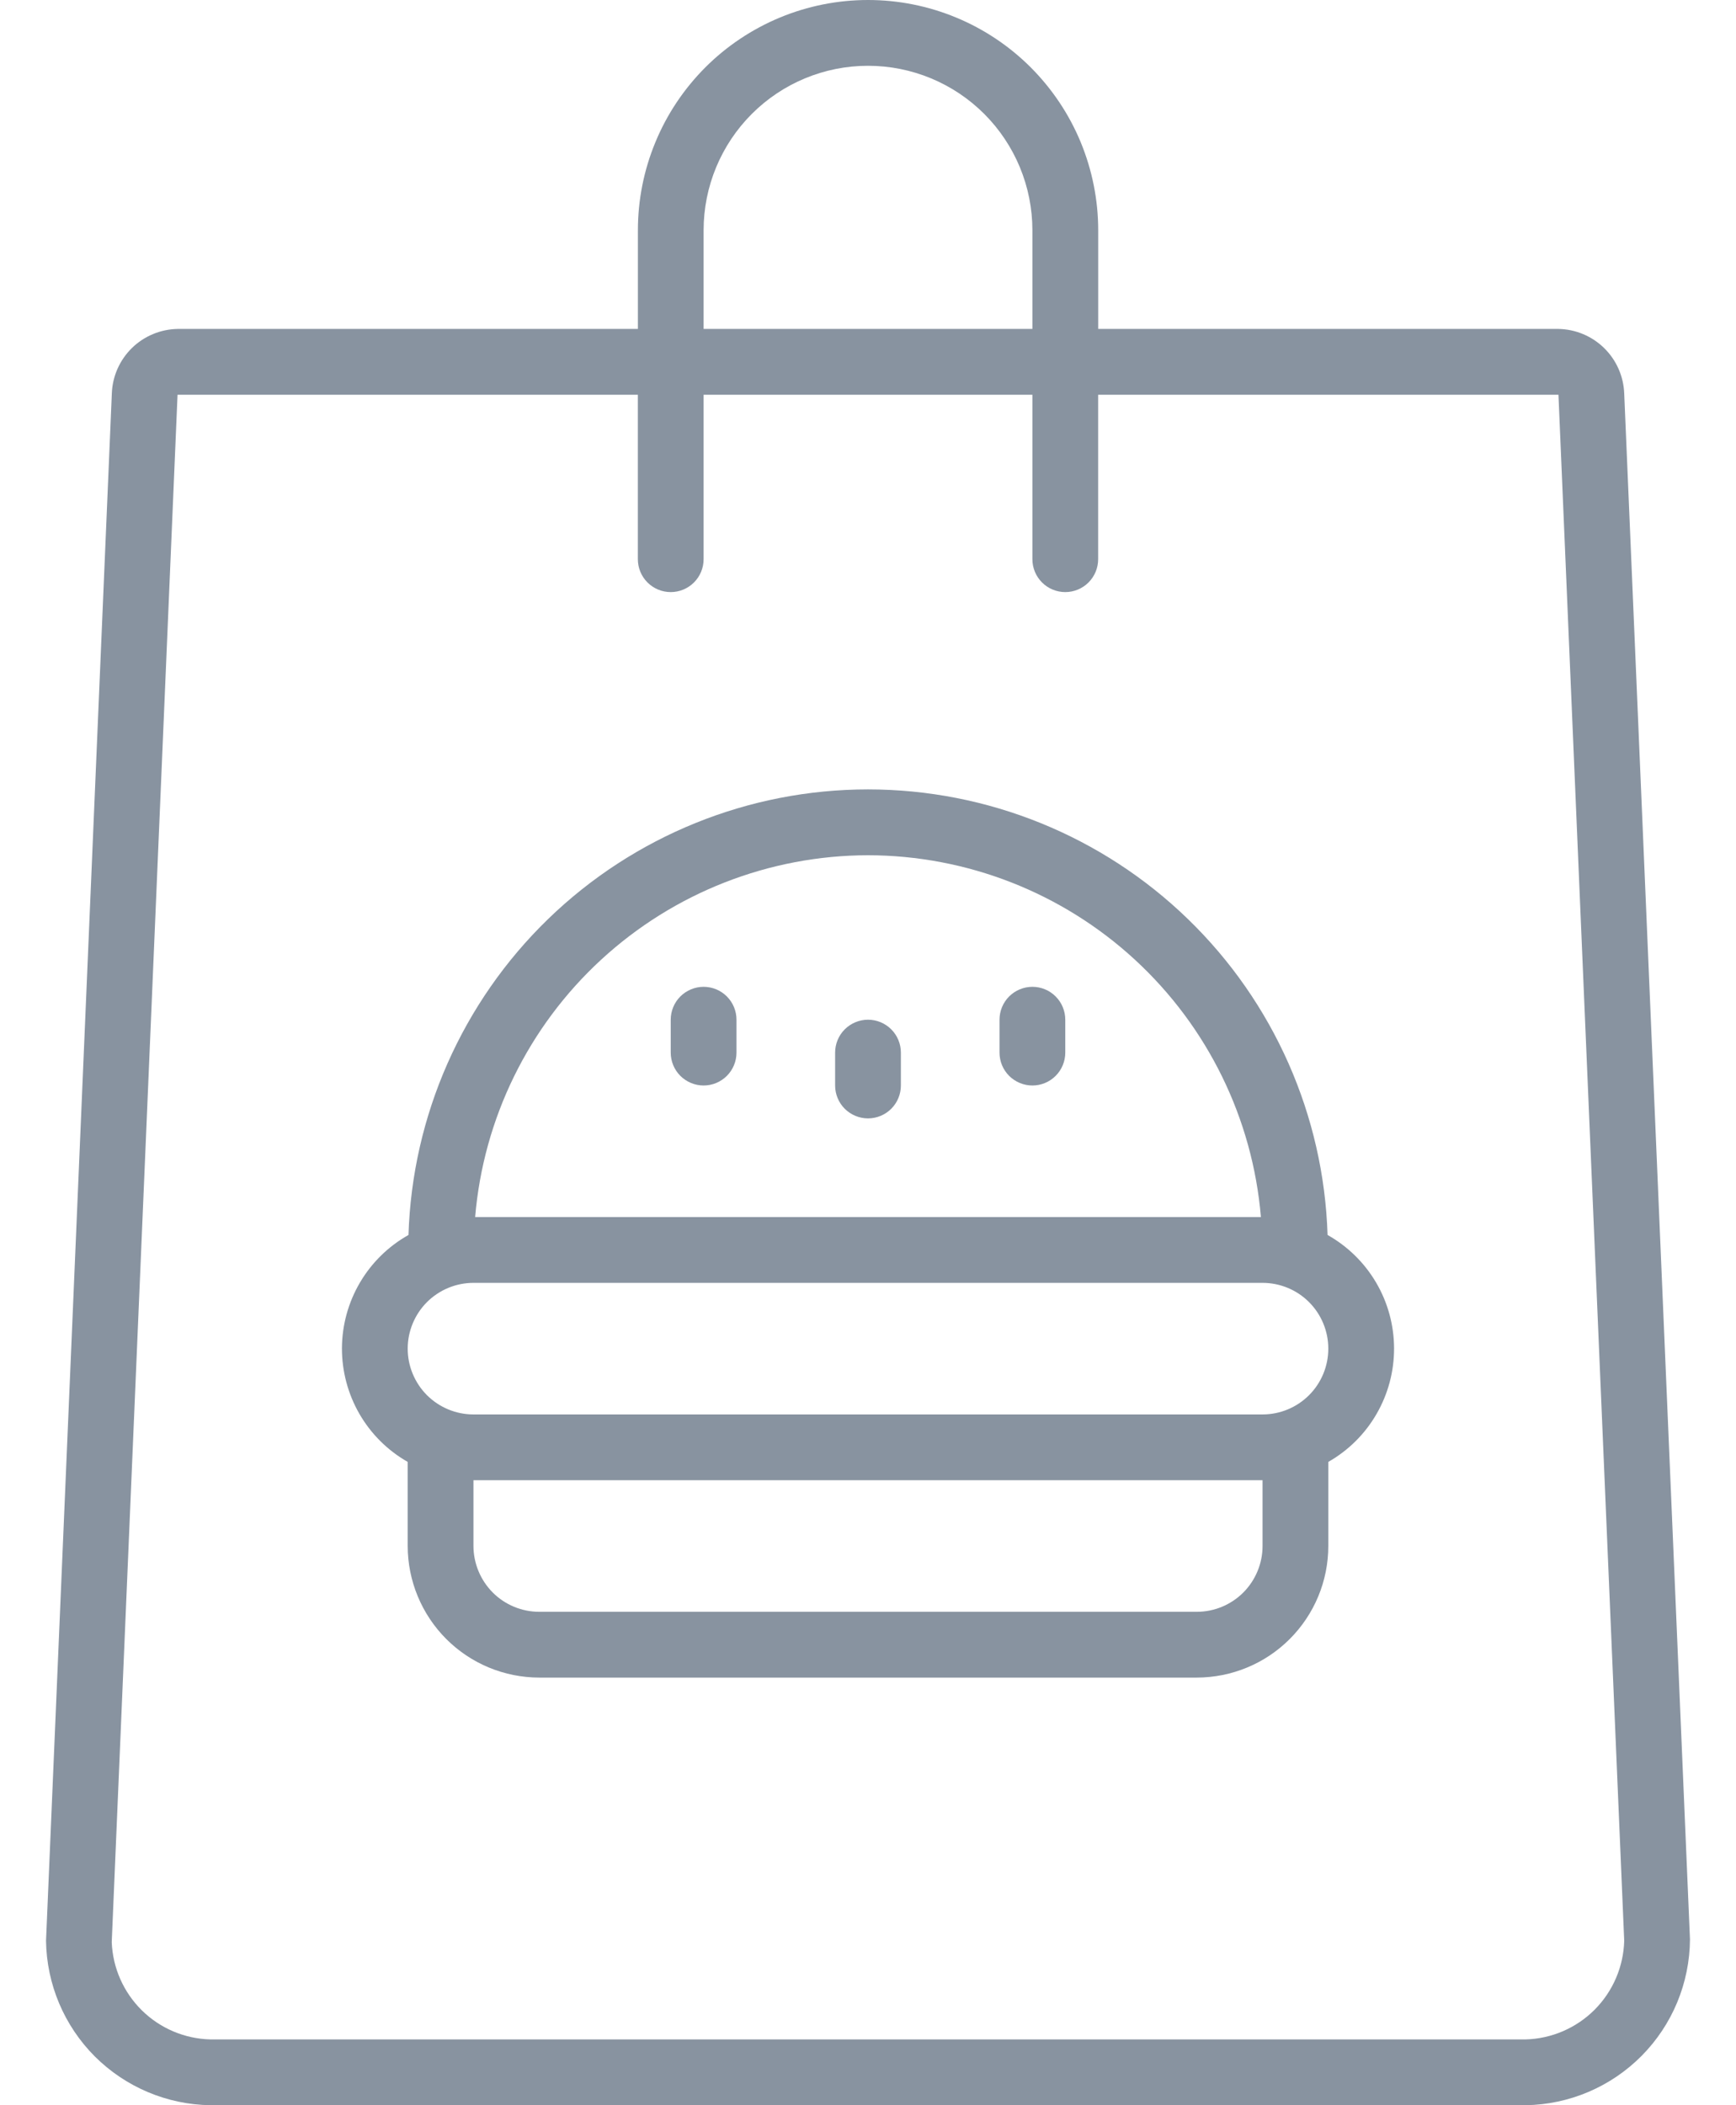 <svg width="33" height="40" viewBox="0 0 33 40" fill="none" xmlns="http://www.w3.org/2000/svg">
<path d="M30.875 7.476C30.863 7.151 30.727 6.842 30.494 6.614C30.262 6.386 29.951 6.256 29.626 6.25H20.876V4.375C20.876 3.8 20.762 3.232 20.543 2.701C20.323 2.17 20 1.688 19.594 1.281C19.188 0.875 18.706 0.553 18.175 0.333C17.644 0.113 17.075 0 16.501 0C15.926 0 15.357 0.113 14.826 0.333C14.296 0.553 13.813 0.875 13.407 1.281C13.001 1.688 12.678 2.17 12.459 2.701C12.239 3.232 12.126 3.8 12.126 4.375V6.25H3.375C3.05 6.256 2.739 6.386 2.507 6.613C2.275 6.841 2.138 7.149 2.126 7.473L0.875 36.875C0.886 37.7 1.219 38.489 1.802 39.073C2.386 39.656 3.175 39.989 4 40H29.001C29.83 39.988 30.622 39.651 31.206 39.062C31.79 38.473 32.12 37.678 32.125 36.848L30.875 7.476ZM13.375 4.375C13.375 3.546 13.705 2.751 14.291 2.165C14.877 1.579 15.671 1.25 16.5 1.25C17.329 1.25 18.124 1.579 18.71 2.165C19.296 2.751 19.625 3.546 19.625 4.375V6.25H13.375V4.375ZM29 38.75H4C3.511 38.738 3.045 38.541 2.696 38.197C2.348 37.854 2.143 37.391 2.124 36.902L3.375 7.5H12.125V10.625C12.125 10.791 12.191 10.95 12.308 11.067C12.425 11.184 12.584 11.25 12.75 11.25C12.916 11.25 13.075 11.184 13.192 11.067C13.309 10.95 13.375 10.791 13.375 10.625V7.5H19.625V10.625C19.625 10.791 19.691 10.95 19.808 11.067C19.925 11.184 20.084 11.25 20.25 11.25C20.416 11.25 20.575 11.184 20.692 11.067C20.809 10.95 20.875 10.791 20.875 10.625V7.5H29.625L30.875 36.875C30.862 37.368 30.66 37.837 30.312 38.186C29.963 38.535 29.493 38.737 29 38.75ZM25.236 23.465C25.165 21.196 24.213 19.043 22.582 17.463C20.952 15.883 18.771 14.999 16.5 14.999C14.23 14.999 12.049 15.883 10.418 17.463C8.788 19.043 7.836 21.196 7.765 23.465C7.382 23.68 7.064 23.992 6.842 24.37C6.62 24.748 6.502 25.178 6.5 25.617C6.499 26.055 6.614 26.486 6.833 26.866C7.053 27.246 7.369 27.56 7.75 27.777V29.375C7.751 30.038 8.015 30.673 8.483 31.142C8.952 31.611 9.587 31.874 10.25 31.875H22.75C23.413 31.874 24.049 31.611 24.517 31.142C24.986 30.673 25.25 30.038 25.25 29.375V27.777C25.631 27.56 25.948 27.246 26.167 26.866C26.387 26.486 26.502 26.055 26.5 25.617C26.499 25.178 26.381 24.748 26.159 24.37C25.937 23.992 25.618 23.68 25.236 23.465ZM16.5 16.25C18.38 16.253 20.19 16.961 21.573 18.234C22.956 19.507 23.811 21.252 23.969 23.125H9.032C9.19 21.252 10.045 19.507 11.428 18.234C12.811 16.961 14.621 16.253 16.5 16.25ZM24 29.375C24 29.706 23.868 30.024 23.634 30.259C23.399 30.493 23.082 30.625 22.75 30.625H10.25C9.919 30.625 9.601 30.493 9.367 30.259C9.133 30.024 9.001 29.706 9 29.375V28.125H24V29.375ZM24 26.875H9C8.669 26.875 8.351 26.743 8.116 26.509C7.882 26.274 7.75 25.956 7.75 25.625C7.75 25.294 7.882 24.976 8.116 24.741C8.351 24.507 8.669 24.375 9 24.375H24C24.332 24.375 24.65 24.507 24.884 24.741C25.119 24.976 25.25 25.294 25.25 25.625C25.25 25.956 25.119 26.274 24.884 26.509C24.65 26.743 24.332 26.875 24 26.875ZM17.125 20V20.625C17.125 20.791 17.059 20.95 16.942 21.067C16.825 21.184 16.666 21.25 16.5 21.25C16.335 21.25 16.176 21.184 16.058 21.067C15.941 20.95 15.875 20.791 15.875 20.625V20C15.875 19.834 15.941 19.675 16.058 19.558C16.176 19.441 16.335 19.375 16.5 19.375C16.666 19.375 16.825 19.441 16.942 19.558C17.059 19.675 17.125 19.834 17.125 20ZM20.25 19.375V20C20.25 20.166 20.184 20.325 20.067 20.442C19.95 20.559 19.791 20.625 19.625 20.625C19.46 20.625 19.301 20.559 19.183 20.442C19.066 20.325 19 20.166 19 20V19.375C19 19.209 19.066 19.05 19.183 18.933C19.301 18.816 19.46 18.75 19.625 18.75C19.791 18.75 19.95 18.816 20.067 18.933C20.184 19.05 20.25 19.209 20.25 19.375ZM14 19.375V20C14 20.166 13.934 20.325 13.817 20.442C13.7 20.559 13.541 20.625 13.375 20.625C13.21 20.625 13.051 20.559 12.933 20.442C12.816 20.325 12.75 20.166 12.75 20V19.375C12.75 19.209 12.816 19.05 12.933 18.933C13.051 18.816 13.21 18.75 13.375 18.75C13.541 18.75 13.7 18.816 13.817 18.933C13.934 19.05 14 19.209 14 19.375Z" fill="#1C304A" fill-opacity="0.52"/>
</svg>
